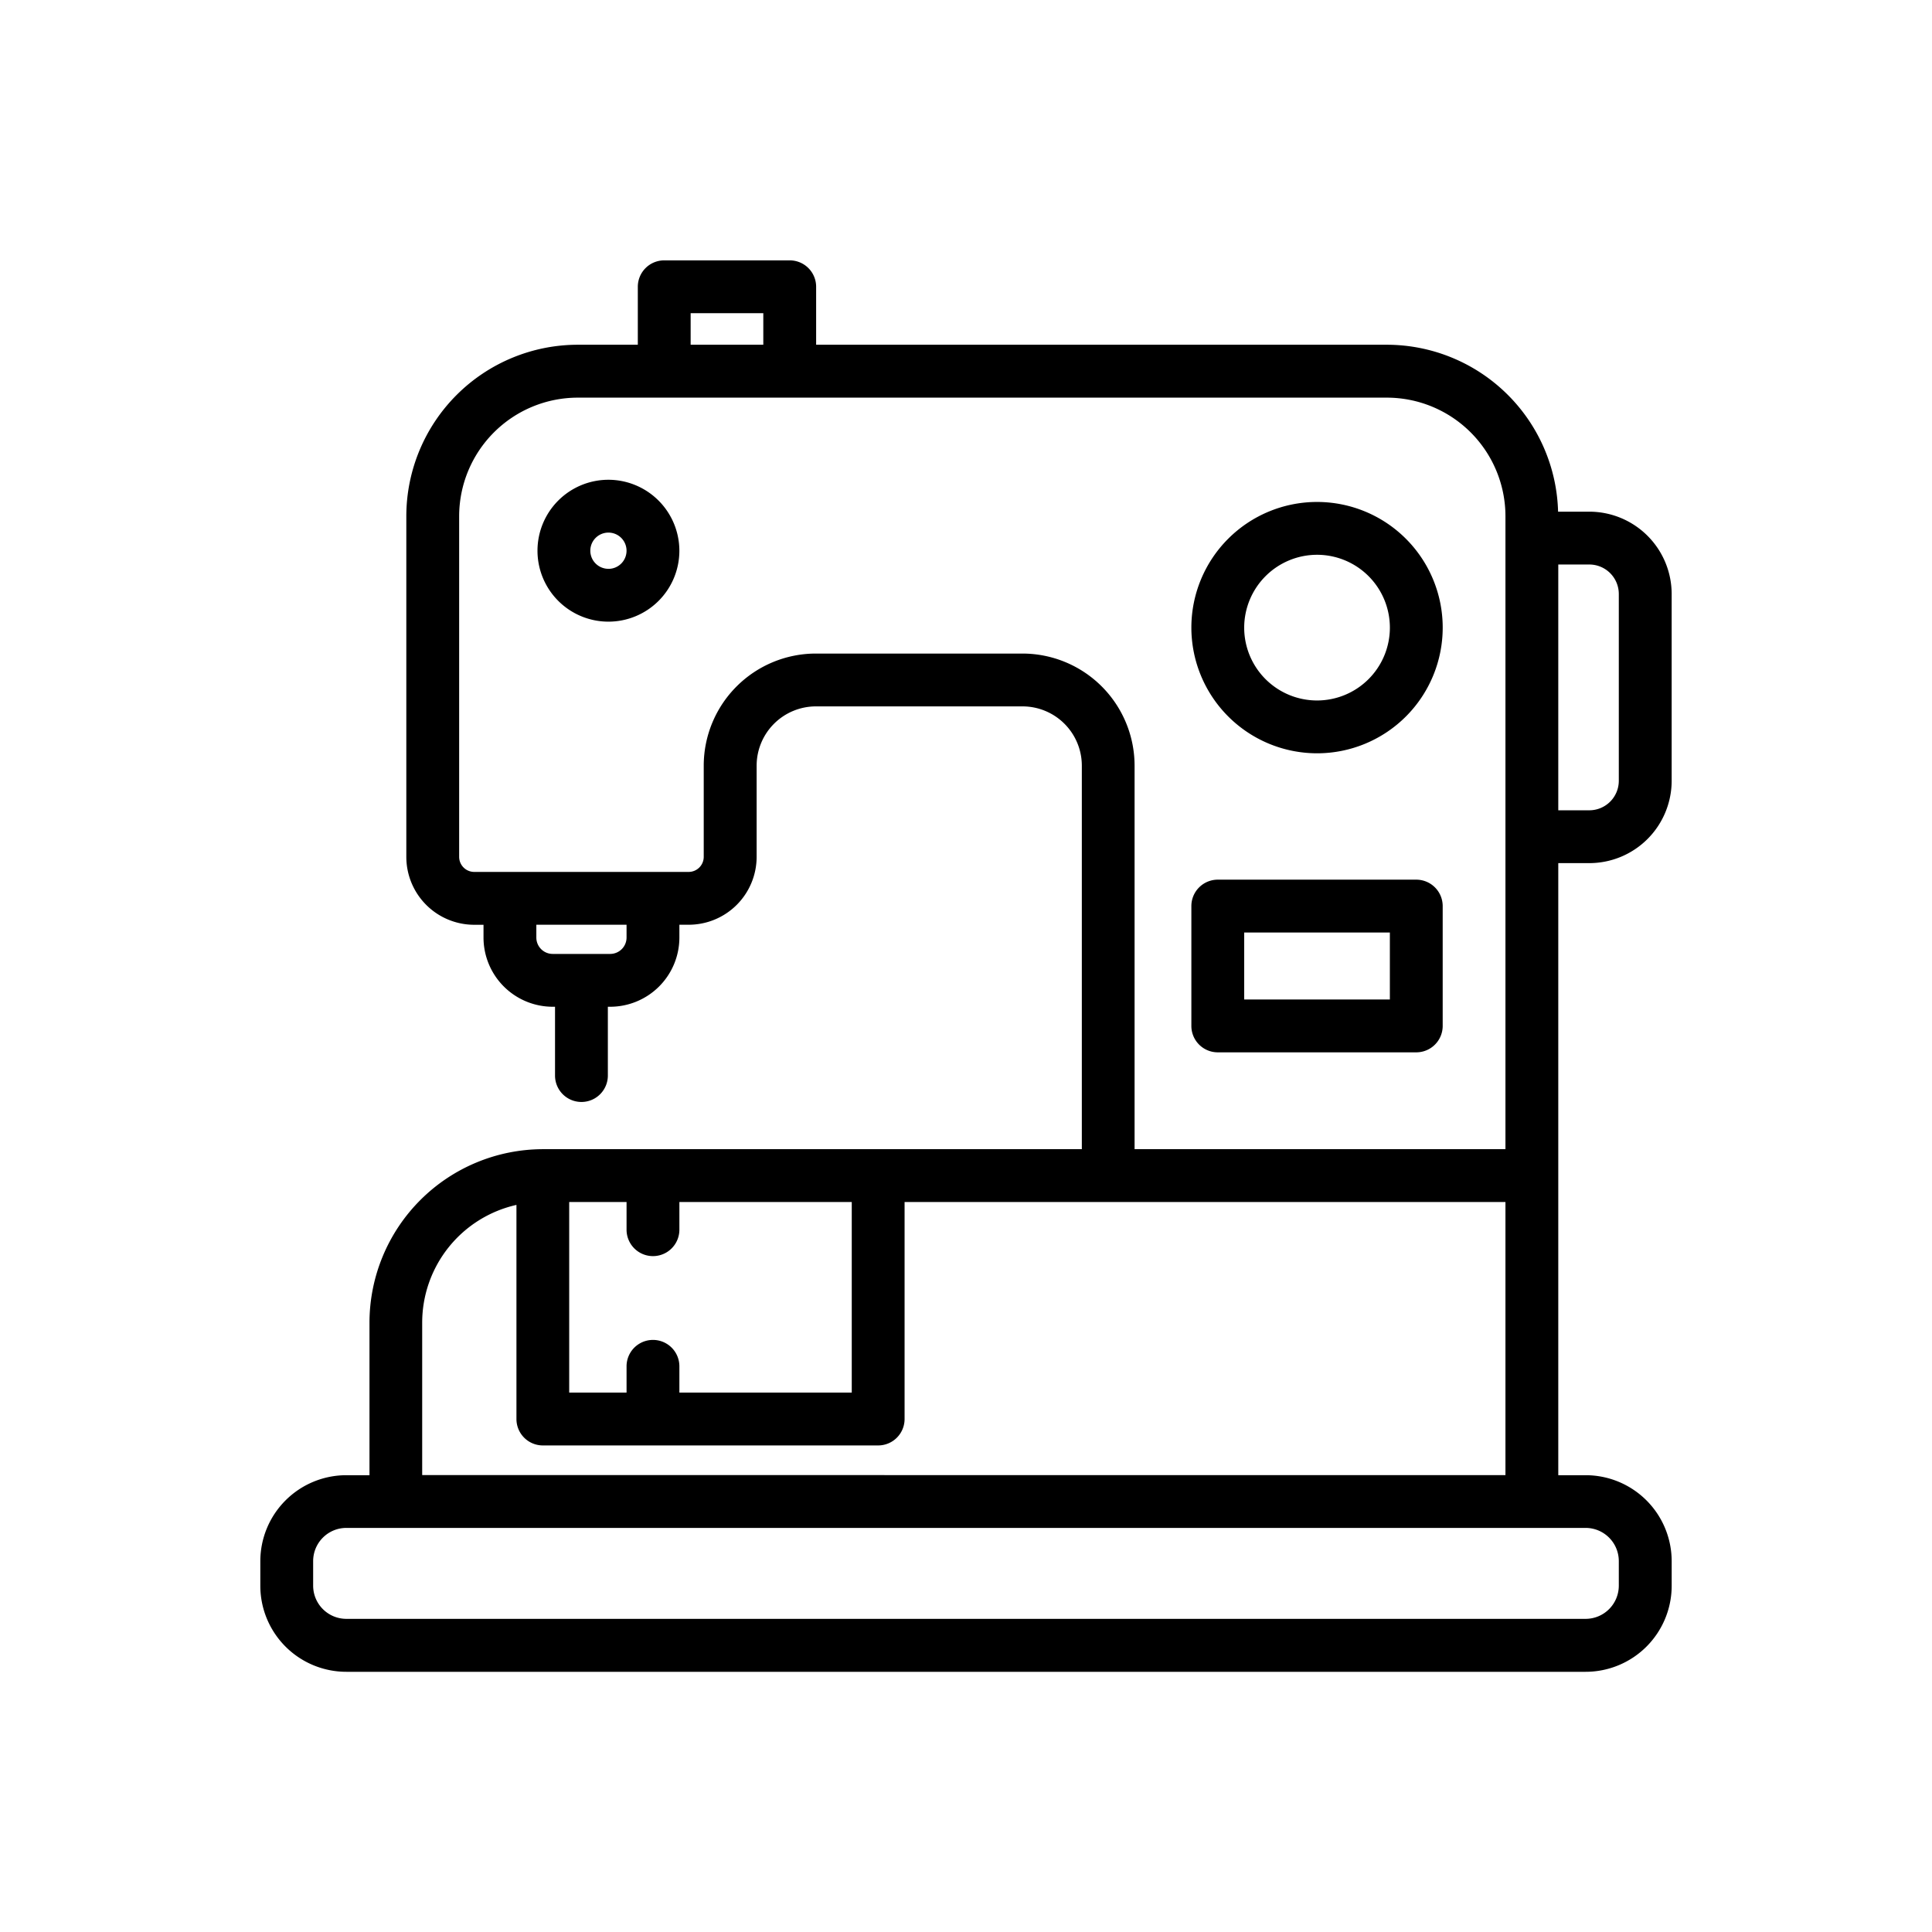 <svg height="512" viewBox="0 0 128 128" width="512" xmlns="http://www.w3.org/2000/svg"><g><path d="m103.24 57.184h2.06a5.459 5.459 0 0 0 5.452-5.453v-12.384a5.458 5.458 0 0 0 -5.452-5.447h-2.073a11.361 11.361 0 0 0 -11.341-11.06h-37.815v-3.84a1.749 1.749 0 0 0 -1.75-1.75h-8.314a1.749 1.749 0 0 0 -1.75 1.75v3.84h-3.982a11.368 11.368 0 0 0 -11.355 11.36v22.569a4.5 4.5 0 0 0 4.495 4.5h.619v.85a4.588 4.588 0 0 0 4.583 4.581h.155v4.558a1.75 1.75 0 0 0 3.5 0v-4.558h.155a4.589 4.589 0 0 0 4.584-4.584v-.85h.618a4.5 4.5 0 0 0 4.5-4.5v-6.039a3.93 3.93 0 0 1 3.92-3.927h13.7a3.93 3.93 0 0 1 3.925 3.925v25.411h-35.7a11.507 11.507 0 0 0 -11.495 11.5v10.1h-1.532a5.7 5.7 0 0 0 -5.7 5.7v1.625a5.7 5.7 0 0 0 5.7 5.7h82.106a5.7 5.7 0 0 0 5.7-5.7v-1.625a5.7 5.7 0 0 0 -5.7-5.7h-1.813zm4.01-17.837v12.384a1.955 1.955 0 0 1 -1.952 1.953h-2.058v-16.284h2.06a1.955 1.955 0 0 1 1.95 1.947zm-61.493-18.597h4.814v2.09h-4.814zm-4.246 41.364a1.086 1.086 0 0 1 -1.084 1.086h-3.81a1.084 1.084 0 0 1 -1.083-1.084v-.85h5.977zm26.233-18.814h-13.695a7.434 7.434 0 0 0 -7.425 7.425v6.042a1 1 0 0 1 -1 1h-14.209a1 1 0 0 1 -.995-1v-22.567a7.864 7.864 0 0 1 7.855-7.855h53.611a7.863 7.863 0 0 1 7.854 7.855v41.936h-24.571v-25.409a7.434 7.434 0 0 0 -7.425-7.427zm-26.233 36.336v1.835a1.75 1.75 0 0 0 3.5 0v-1.835h11.42v12.628h-11.42v-1.741a1.75 1.75 0 0 0 -3.5 0v1.741h-3.8v-12.628zm65.739 23.792v1.625a2.2 2.2 0 0 1 -2.2 2.2h-82.103a2.2 2.2 0 0 1 -2.2-2.2v-1.625a2.2 2.2 0 0 1 2.2-2.2h82.106a2.2 2.2 0 0 1 2.197 2.2zm-79.279-5.7v-10.1a8 8 0 0 1 6.245-7.8v14.186a1.75 1.75 0 0 0 1.75 1.75h22.215a1.751 1.751 0 0 0 1.75-1.75v-14.378h39.809v18.094z"/><path d="m87.256 49.908a8.326 8.326 0 1 0 -8.325-8.326 8.335 8.335 0 0 0 8.325 8.326zm0-13.152a4.826 4.826 0 1 1 -4.825 4.826 4.832 4.832 0 0 1 4.825-4.826z"/><path d="m40.31 31.786a4.7 4.7 0 1 0 4.7 4.7 4.708 4.708 0 0 0 -4.7-4.7zm0 5.9a1.2 1.2 0 1 1 1.2-1.2 1.2 1.2 0 0 1 -1.2 1.202z"/><path d="m80.681 69.72h13.151a1.75 1.75 0 0 0 1.75-1.75v-7.94a1.75 1.75 0 0 0 -1.75-1.75h-13.151a1.75 1.75 0 0 0 -1.75 1.75v7.94a1.75 1.75 0 0 0 1.75 1.75zm1.75-7.94h9.651v4.44h-9.651z"/></g></svg>